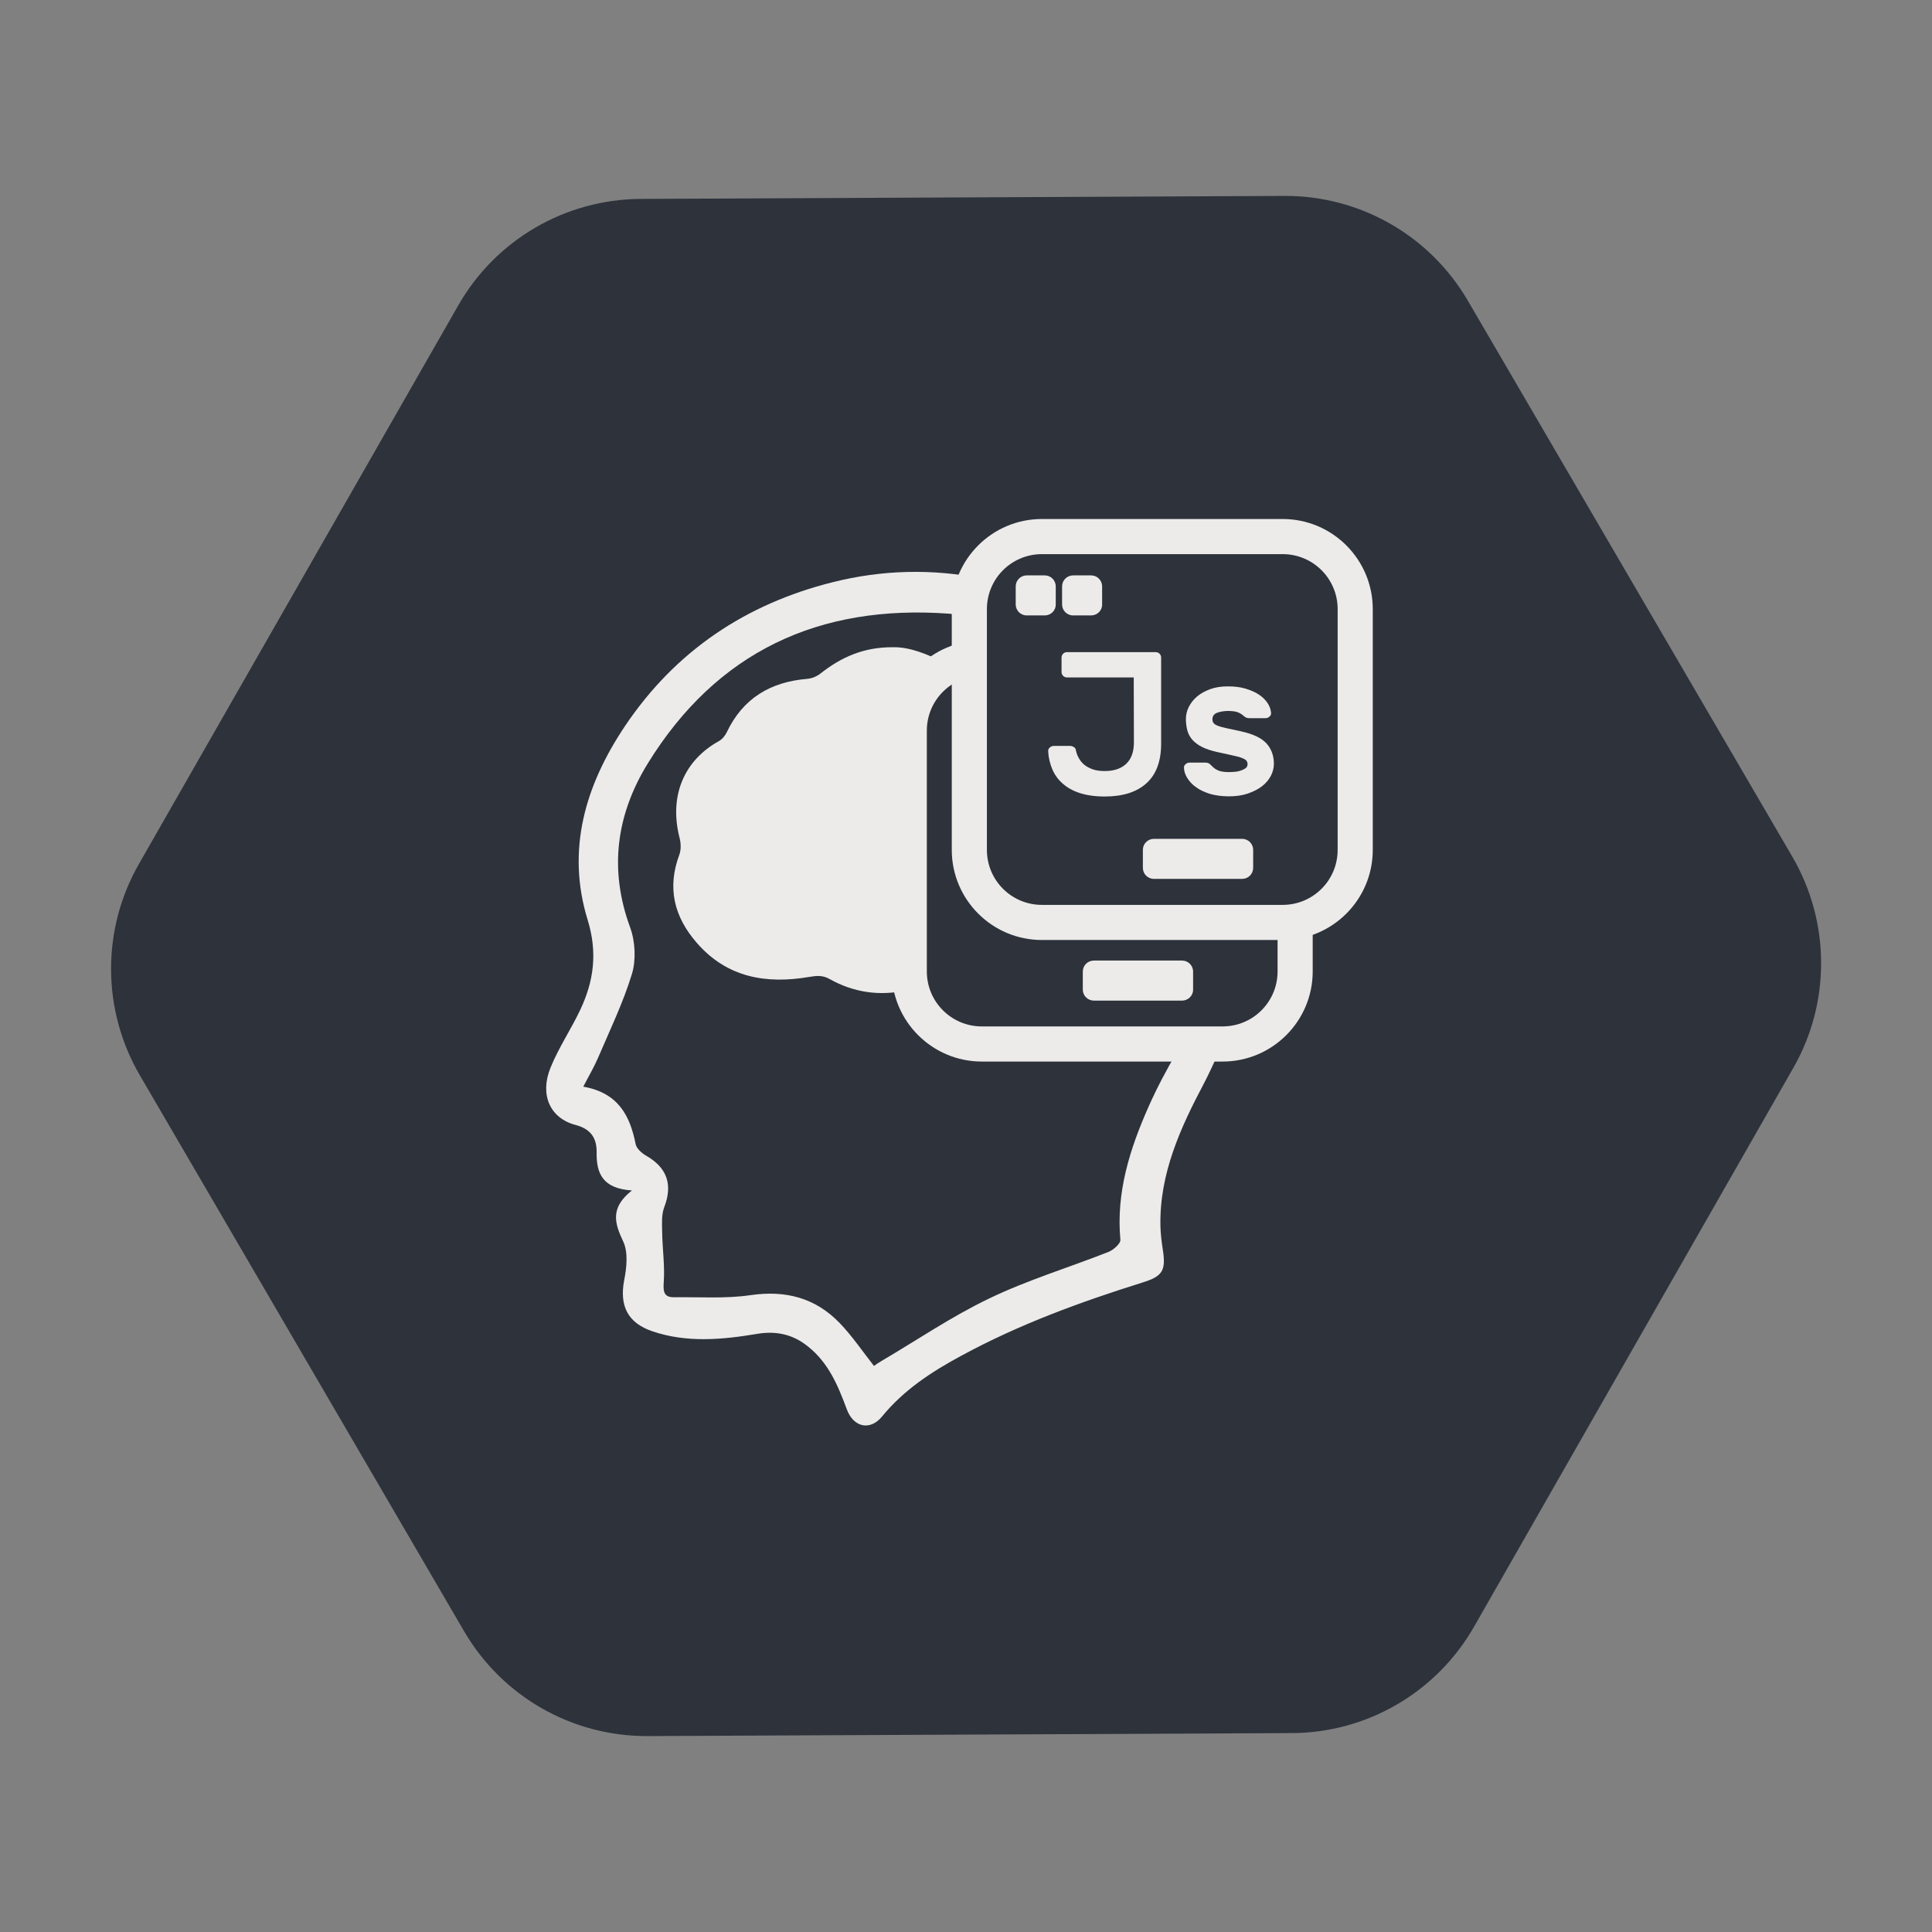 <svg xmlns="http://www.w3.org/2000/svg" viewBox="0 0 110 110">
<rect x="0" y="0" width="110" height="110" fill="#808080" stroke="none"/>
<rect style="fill:none;" width="110" height="110"/>
<path style="fill:#2D323B;stroke:#2D323B;stroke-width:3.09;stroke-miterlimit:10;" d="M82.58,91.86l18.18-31.82
	c1.86-3.25,1.84-7.25-0.05-10.49L82.24,17.9c-1.89-3.24-5.36-5.22-9.11-5.2l-36.64,0.17c-3.75,0.02-7.2,2.03-9.06,5.29L9.25,49.96
	c-1.86,3.25-1.84,7.25,0.05,10.49L27.76,92.1c1.89,3.24,5.36,5.22,9.11,5.2l36.64-0.17C77.26,97.13,80.72,95.11,82.58,91.86z"/>
<g>
	<g>
		<path style="fill:#ECEBE9;" d="M65.39,63.02c-1.06,2.39-1.85,4.87-1.6,7.57c0.02,0.21-0.4,0.58-0.68,0.69
			c-2.26,0.89-4.61,1.6-6.79,2.65c-2.13,1.02-4.11,2.37-6.15,3.57c-0.15,0.09-0.29,0.18-0.41,0.27c-0.66-0.84-1.24-1.7-1.95-2.44
			c-1.39-1.44-3.08-1.88-5.08-1.59c-1.42,0.21-2.88,0.1-4.33,0.12c-0.58,0.01-0.65-0.28-0.61-0.85c0.07-0.96-0.08-1.93-0.09-2.9
			c-0.01-0.46-0.04-0.96,0.12-1.38c0.49-1.28,0.17-2.24-1.03-2.93c-0.25-0.14-0.55-0.41-0.6-0.66c-0.32-1.62-0.99-2.92-2.98-3.27
			c0.34-0.66,0.62-1.13,0.83-1.62c0.68-1.59,1.44-3.16,1.94-4.8c0.24-0.8,0.19-1.84-0.1-2.64c-1.22-3.31-0.79-6.43,1-9.34
			c3.93-6.37,9.75-9.07,17.15-8.53c0.63,0.05,1.26,0.15,1.88,0.3v-2.3c-2.83-0.57-5.69-0.5-8.51,0.21
			c-4.94,1.24-8.94,3.91-11.81,8.18c-2.27,3.38-3.36,7.06-2.13,11.05c0.57,1.86,0.35,3.47-0.42,5.11c-0.53,1.12-1.24,2.17-1.7,3.31
			c-0.62,1.54-0.02,2.87,1.43,3.25c0.88,0.23,1.21,0.76,1.2,1.56c-0.02,1.2,0.34,2.06,2.01,2.17c-1.27,1-0.98,1.88-0.49,2.92
			c0.28,0.61,0.19,1.47,0.05,2.18c-0.28,1.46,0.19,2.44,1.61,2.92c1.95,0.66,3.95,0.48,5.92,0.15c1.11-0.19,2.06,0.01,2.93,0.71
			c1.17,0.93,1.71,2.22,2.21,3.57c0.38,1.04,1.33,1.25,2.01,0.42c1.24-1.52,2.84-2.56,4.53-3.47c3.28-1.78,6.76-3.05,10.3-4.16
			c1.13-0.35,1.34-0.67,1.16-1.84c-0.07-0.46-0.13-0.92-0.14-1.38c-0.06-2.98,1.14-5.59,2.49-8.14c0.3-0.57,0.57-1.19,0.85-1.78
			h-2.39C66.42,60.9,65.87,61.94,65.39,63.02z"/>
	</g>
	<g>
		<g>
			<path style="fill:#ECEBE9;" d="M73.03,53.52H59.32c-2.83,0-5.13-2.3-5.13-5.13V34.68c0-2.83,2.3-5.13,5.13-5.13h13.71
				c2.83,0,5.13,2.3,5.13,5.13v13.71C78.16,51.22,75.86,53.52,73.03,53.52z M59.32,31.55c-1.73,0-3.13,1.4-3.13,3.13v13.71
				c0,1.73,1.4,3.13,3.13,3.13h13.71c1.73,0,3.13-1.4,3.13-3.13V34.68c0-1.73-1.4-3.13-3.13-3.13H59.32z"/>
		</g>
		<g>
			<g>
				<path style="fill:#ECEBE9;" d="M64.55,38.57h-3.8c-0.09,0-0.16-0.03-0.22-0.09s-0.09-0.14-0.09-0.22v-0.82
					c0-0.08,0.03-0.16,0.09-0.22s0.13-0.09,0.22-0.09h5.05c0.08,0,0.16,0.03,0.22,0.09s0.09,0.13,0.09,0.22v4.9
					c0,1-0.28,1.75-0.83,2.25c-0.56,0.51-1.35,0.76-2.39,0.76c-0.55,0-1.02-0.07-1.42-0.2c-0.4-0.13-0.73-0.32-0.98-0.55
					c-0.26-0.23-0.45-0.5-0.58-0.81s-0.21-0.64-0.23-1c-0.01-0.09,0.02-0.17,0.09-0.23s0.14-0.09,0.23-0.09h0.94
					c0.06,0,0.12,0.02,0.19,0.06s0.11,0.09,0.12,0.16c0.03,0.15,0.08,0.31,0.16,0.45c0.08,0.15,0.18,0.28,0.31,0.39
					s0.29,0.2,0.49,0.27c0.19,0.07,0.42,0.1,0.69,0.1c0.53,0,0.94-0.14,1.23-0.42s0.43-0.68,0.43-1.22L64.55,38.57L64.55,38.57z"/>
			</g>
			<g>
				<path style="fill:#ECEBE9;" d="M71.03,43.5c0-0.08-0.03-0.15-0.08-0.21c-0.05-0.05-0.15-0.1-0.28-0.15s-0.31-0.09-0.54-0.14
					c-0.22-0.05-0.51-0.11-0.86-0.19c-0.34-0.08-0.62-0.17-0.85-0.29s-0.4-0.25-0.54-0.41c-0.13-0.15-0.23-0.33-0.28-0.53
					c-0.05-0.2-0.08-0.41-0.08-0.64s0.05-0.46,0.16-0.68s0.26-0.42,0.47-0.6c0.2-0.17,0.45-0.31,0.75-0.42
					c0.29-0.11,0.63-0.16,1.01-0.16s0.72,0.04,1.01,0.13c0.3,0.09,0.55,0.2,0.76,0.34s0.37,0.3,0.49,0.48
					c0.12,0.18,0.18,0.36,0.2,0.55c0.01,0.08-0.02,0.16-0.09,0.22s-0.14,0.09-0.23,0.09h-0.89c-0.12,0-0.2-0.02-0.26-0.06
					s-0.12-0.09-0.19-0.15c-0.07-0.05-0.16-0.1-0.28-0.14c-0.12-0.04-0.29-0.06-0.52-0.06s-0.44,0.04-0.61,0.1
					c-0.18,0.07-0.27,0.19-0.27,0.37c0,0.08,0.02,0.16,0.06,0.21c0.04,0.06,0.12,0.11,0.24,0.16c0.12,0.05,0.29,0.09,0.5,0.14
					s0.49,0.11,0.83,0.18c0.69,0.15,1.17,0.38,1.45,0.69s0.42,0.7,0.42,1.16c0,0.23-0.06,0.46-0.17,0.68
					c-0.12,0.22-0.28,0.42-0.5,0.59s-0.49,0.31-0.81,0.42s-0.68,0.16-1.08,0.16c-0.41,0-0.77-0.05-1.08-0.14
					c-0.31-0.1-0.58-0.22-0.79-0.38c-0.22-0.15-0.38-0.33-0.5-0.52s-0.18-0.38-0.19-0.57c-0.01-0.08,0.02-0.16,0.09-0.22
					s0.14-0.09,0.23-0.09h0.89c0.12,0,0.2,0.03,0.26,0.08c0.06,0.05,0.12,0.12,0.2,0.19c0.07,0.07,0.17,0.13,0.31,0.19
					c0.13,0.05,0.33,0.08,0.59,0.08c0.12,0,0.24-0.01,0.36-0.02s0.24-0.04,0.34-0.08s0.19-0.08,0.26-0.14S71.03,43.59,71.03,43.5z"
					/>
			</g>
		</g>
		<g>
			<path style="fill:#ECEBE9;" d="M59.48,35.04h-1.02c-0.35,0-0.63-0.28-0.63-0.63v-1.02c0-0.35,0.28-0.63,0.63-0.63h1.02
				c0.35,0,0.63,0.28,0.63,0.63v1.02C60.12,34.76,59.83,35.04,59.48,35.04z"/>
		</g>
		<g>
			<path style="fill:#ECEBE9;" d="M62.12,35.04H61.1c-0.35,0-0.63-0.28-0.63-0.63v-1.02c0-0.35,0.28-0.63,0.63-0.63h1.02
				c0.35,0,0.63,0.28,0.63,0.63v1.02C62.76,34.76,62.47,35.04,62.12,35.04z"/>
		</g>
		<g>
			<path style="fill:#ECEBE9;" d="M70.72,50.04H65.7c-0.35,0-0.63-0.28-0.63-0.63v-1.02c0-0.35,0.28-0.63,0.63-0.63h5.02
				c0.35,0,0.63,0.28,0.63,0.63v1.02C71.35,49.76,71.07,50.04,70.72,50.04z"/>
		</g>
	</g>
	<g>
		<g>
			<path style="fill:#ECEBE9;" d="M69.61,60.44H55.9c-2.83,0-5.13-2.3-5.13-5.13V41.6c0-2.83,2.3-5.13,5.13-5.13v2
				c-1.73,0-3.13,1.4-3.13,3.13v13.71c0,1.73,1.4,3.13,3.13,3.13h13.71c1.73,0,3.13-1.4,3.13-3.13v-2.86h2v2.86
				C74.74,58.14,72.44,60.44,69.61,60.44z"/>
		</g>
		<g>
			<path style="fill:#ECEBE9;" d="M67.3,56.97h-5.02c-0.35,0-0.63-0.28-0.63-0.63v-1.02c0-0.35,0.28-0.63,0.63-0.63h5.02
				c0.35,0,0.63,0.28,0.63,0.63v1.02C67.94,56.68,67.65,56.97,67.3,56.97z"/>
		</g>
	</g>
	<path style="fill:#ECEBE9;" d="M51.54,52.69c-0.01-0.14-0.02-0.27-0.02-0.42V41.91c0-2.01,0.98-3.4,2.32-4.15
		c-0.02-0.01-0.04-0.01-0.06-0.02c-0.98-0.5-1.99-0.91-2.94-0.89c-1.69-0.01-2.96,0.58-4.13,1.5c-0.2,0.16-0.49,0.28-0.74,0.3
		c-2.09,0.17-3.67,1.1-4.59,3.04c-0.09,0.19-0.26,0.4-0.44,0.5c-1.96,1.08-2.88,3.09-2.24,5.55c0.07,0.29,0.08,0.64-0.02,0.92
		c-0.71,1.89-0.3,3.54,0.99,5.02c1.73,1.99,3.96,2.36,6.42,1.94c0.41-0.07,0.75-0.1,1.14,0.12c1.37,0.77,2.83,0.98,4.37,0.65
		c-0.24-0.58-0.38-1.2-0.41-1.85C51.15,53.89,51.29,53.27,51.54,52.69z"/>
</g>
</svg>
